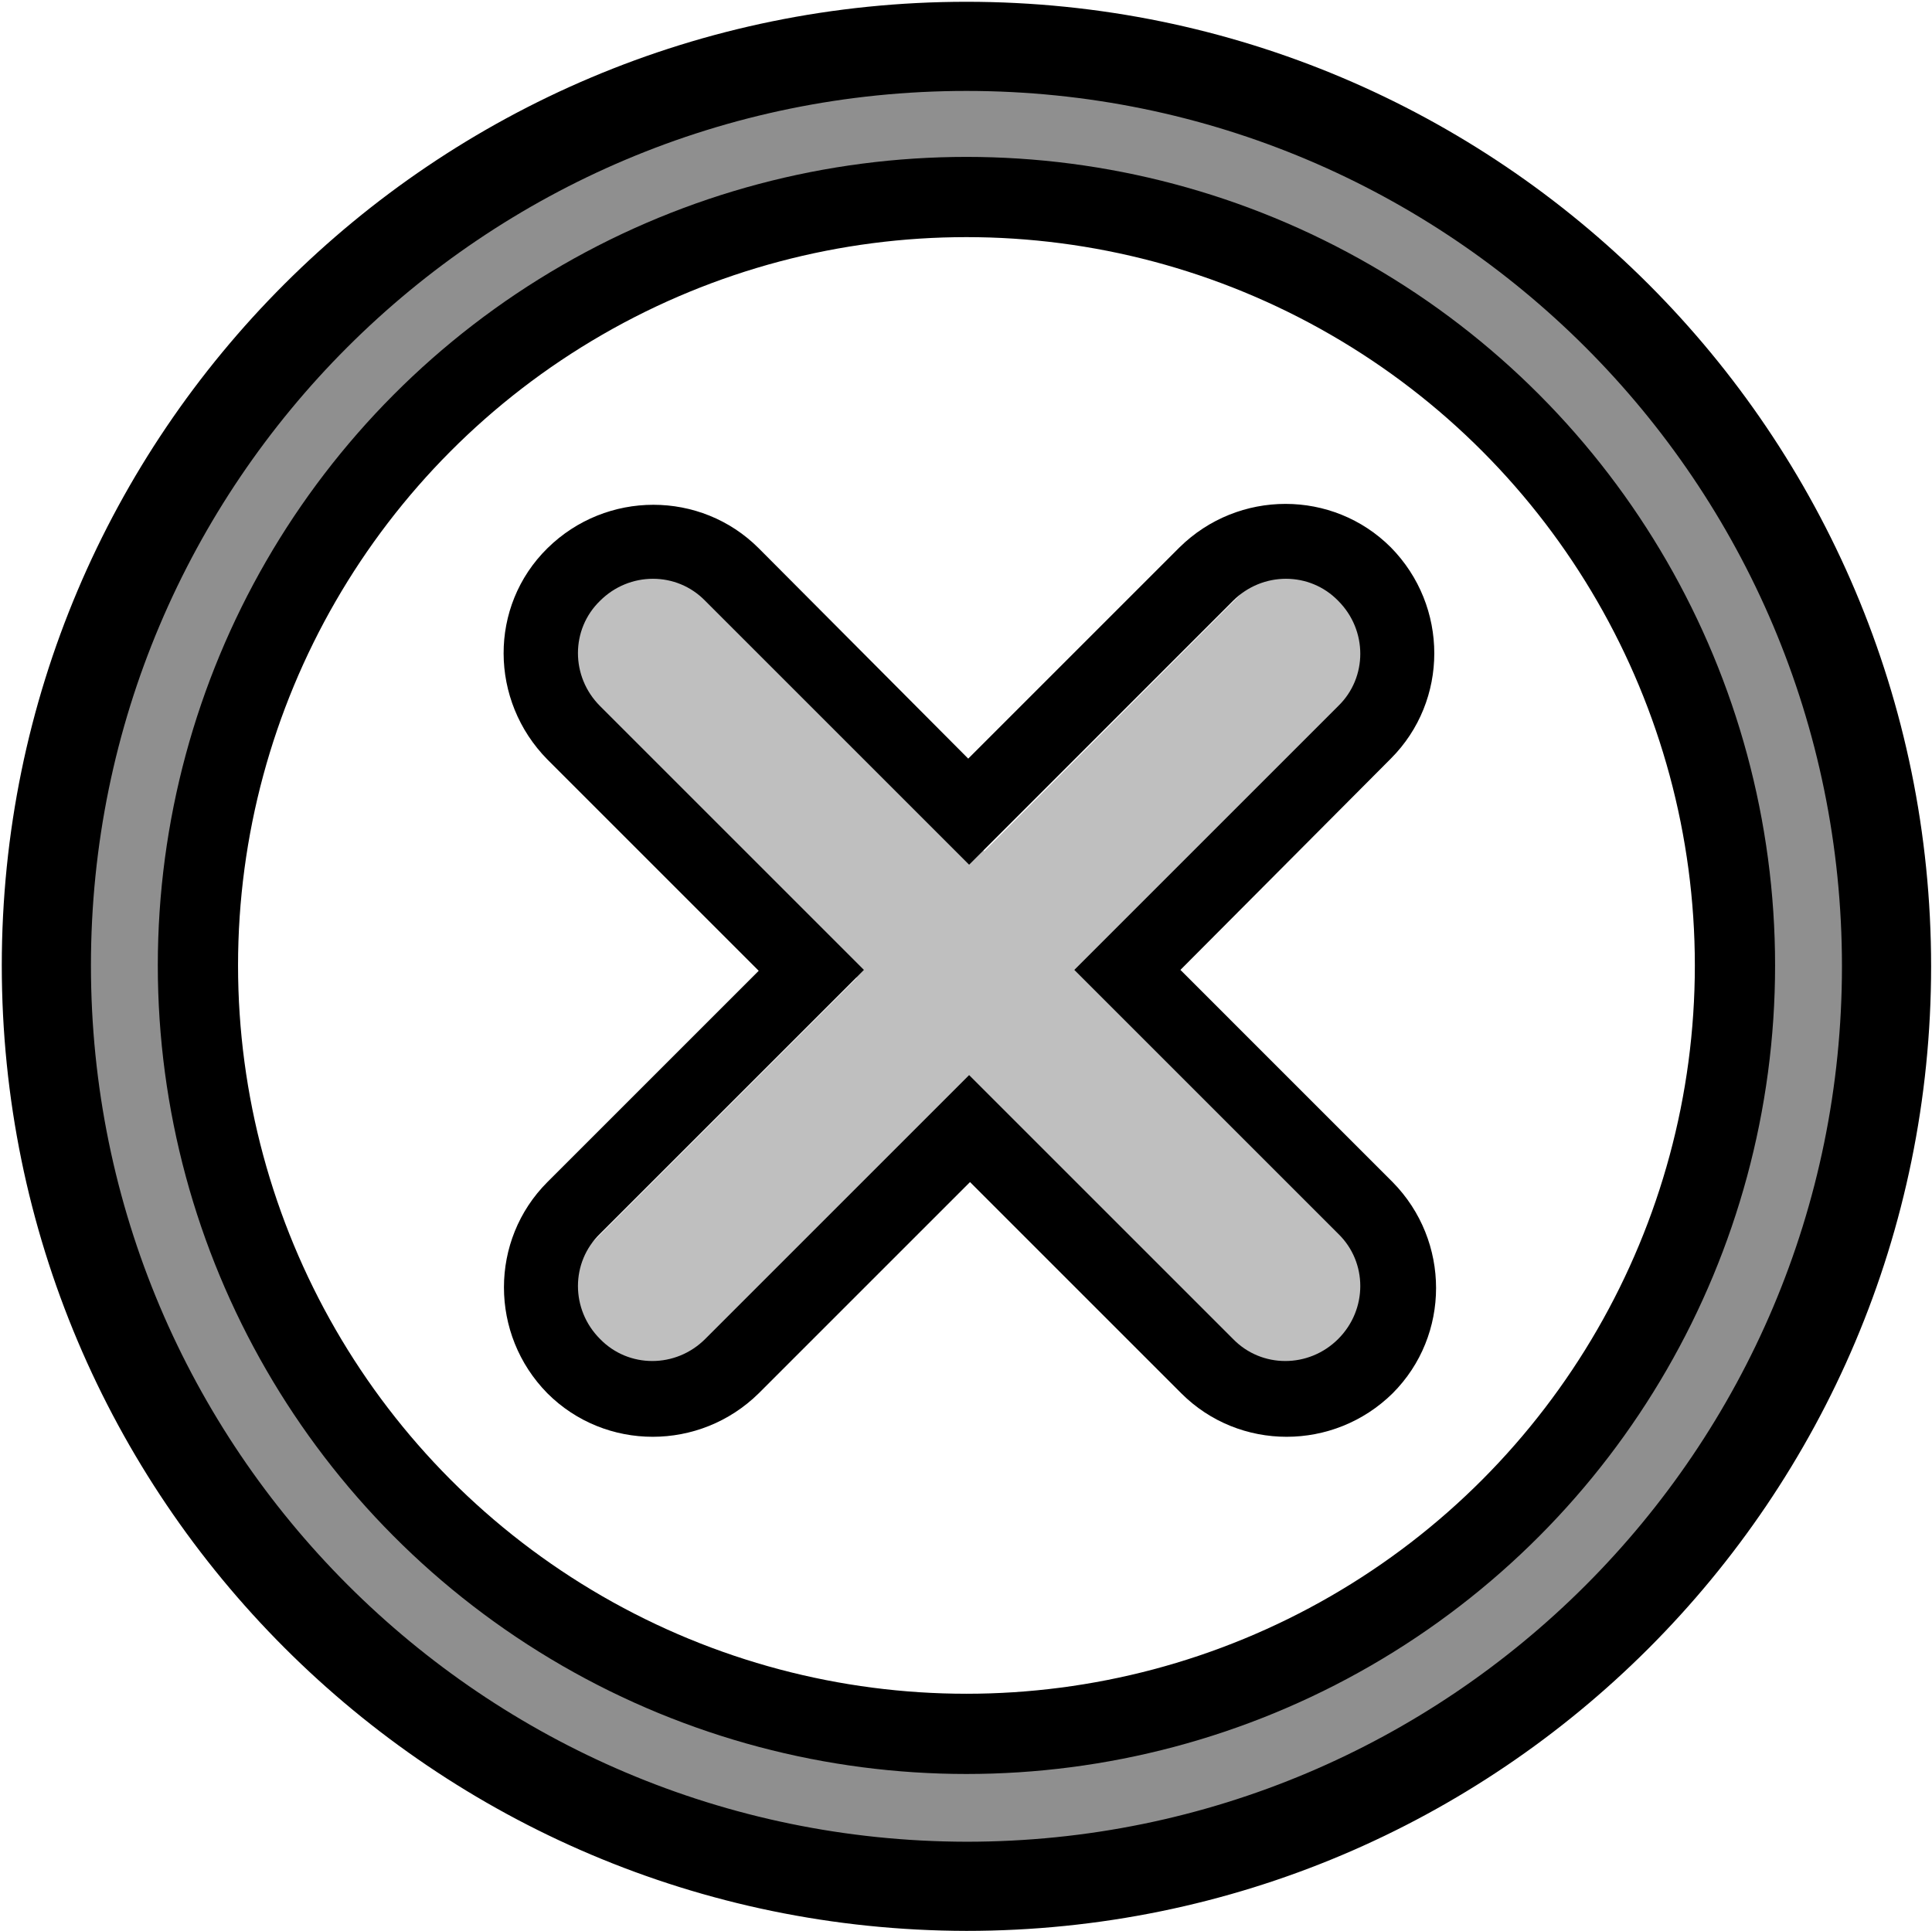 <?xml version="1.0" encoding="utf-8"?>
<!DOCTYPE svg PUBLIC "-//W3C//DTD SVG 1.1//EN" "http://www.w3.org/Graphics/SVG/1.1/DTD/svg11.dtd">
<svg version="1.1" id="cross" preserveAspectRatio="none" xmlns="http://www.w3.org/2000/svg" xmlns:xlink="http://www.w3.org/1999/xlink" x="0px" y="0px"
	 width="216.7px" height="216.6px" viewBox="0 0 216.7 216.6" enable-background="new 0 0 216.7 216.6" xml:space="preserve">
<g>
	<path fill="none" d="M109.9,8c56.3,0,101.7,45.6,101.7,101.7c0,56.3-45.6,101.7-101.7,101.7S8.1,165.9,8.1,109.7
		C8,53.6,53.6,8,109.9,8z M196.3,109.9c0-47.6-38.6-86.2-86.2-86.2s-86.2,38.6-86.2,86.2s38.6,86.2,86.2,86.2
		S196.3,157.6,196.3,109.9z"/>
	<circle fill="none" cx="110.1" cy="109.9" r="86.2"/>
</g>
<path fill="none" stroke="#000000" stroke-width="10" stroke-linecap="round" stroke-miterlimit="10" d="M5.2,108.3
	C5.2,51.4,51.4,5.2,108.4,5.2s103.2,46.2,103.2,103.2s-46.2,103.2-103.2,103.2C51.4,211.5,5.2,165.3,5.2,108.3z"/>
<circle fill="none" stroke="#000000" stroke-width="9" stroke-linecap="round" stroke-miterlimit="10" cx="108.4" cy="108.3" r="86.2"/>
<circle opacity="0.44" fill="none" stroke="#000000" stroke-width="14" stroke-linecap="round" stroke-miterlimit="10" enable-background="new    " cx="108.4" cy="108.3" r="91.5"/>
<g opacity="0.25">
	<g id="cross_1">
		<g>
			<path d="M124.7,109.7l30.5-30.5c3.9-3.9,3.9-10.3,0-14.3c-3.9-3.9-10.3-3.9-14.3,0l-30.5,30.6L79.9,64.9C76,61,69.6,61,65.6,64.9
				c-3.9,3.9-3.9,10.3,0,14.3l30.5,30.5l-30.5,30.5c-3.9,3.9-3.9,10.3,0,14.3c3.9,3.9,10.3,3.9,14.3,0l30.5-30.5l30.5,30.5
				c3.9,3.9,10.3,3.9,14.3,0c3.9-3.9,3.9-10.3,0-14.3L124.7,109.7z"/>
		</g>
	</g>
</g>
<g>
	<g id="cross_2">
		<g>
			<path d="M132.4,108.8L156,85.1c6.5-6.5,6.5-17.1,0-23.7c-6.5-6.5-17.1-6.5-23.7,0l-23.7,23.7L85.1,61.5C78.6,55,68,55,61.4,61.5
				s-6.5,17.1,0,23.7l23.7,23.7l-23.7,23.7c-6.5,6.5-6.5,17.1,0,23.7c6.5,6.5,17.1,6.5,23.7,0l23.7-23.7l23.7,23.7
				c6.5,6.5,17.1,6.5,23.7,0c6.5-6.5,6.5-17.1,0-23.7L132.4,108.8z M150.1,150.2c-3.3,3.3-8.6,3.3-11.8,0l-29.6-29.6l-29.6,29.6
				c-3.3,3.3-8.6,3.3-11.8,0c-3.3-3.3-3.3-8.6,0-11.8l29.6-29.6L67.3,79.2c-3.3-3.3-3.3-8.6,0-11.8c3.3-3.3,8.6-3.3,11.8,0L108.7,97
				l29.6-29.6c3.3-3.3,8.6-3.3,11.8,0c3.3,3.3,3.3,8.6,0,11.8l-29.6,29.6l29.6,29.6C153.4,141.6,153.4,146.9,150.1,150.2z"/>
		</g>
	</g>
</g>
</svg>
